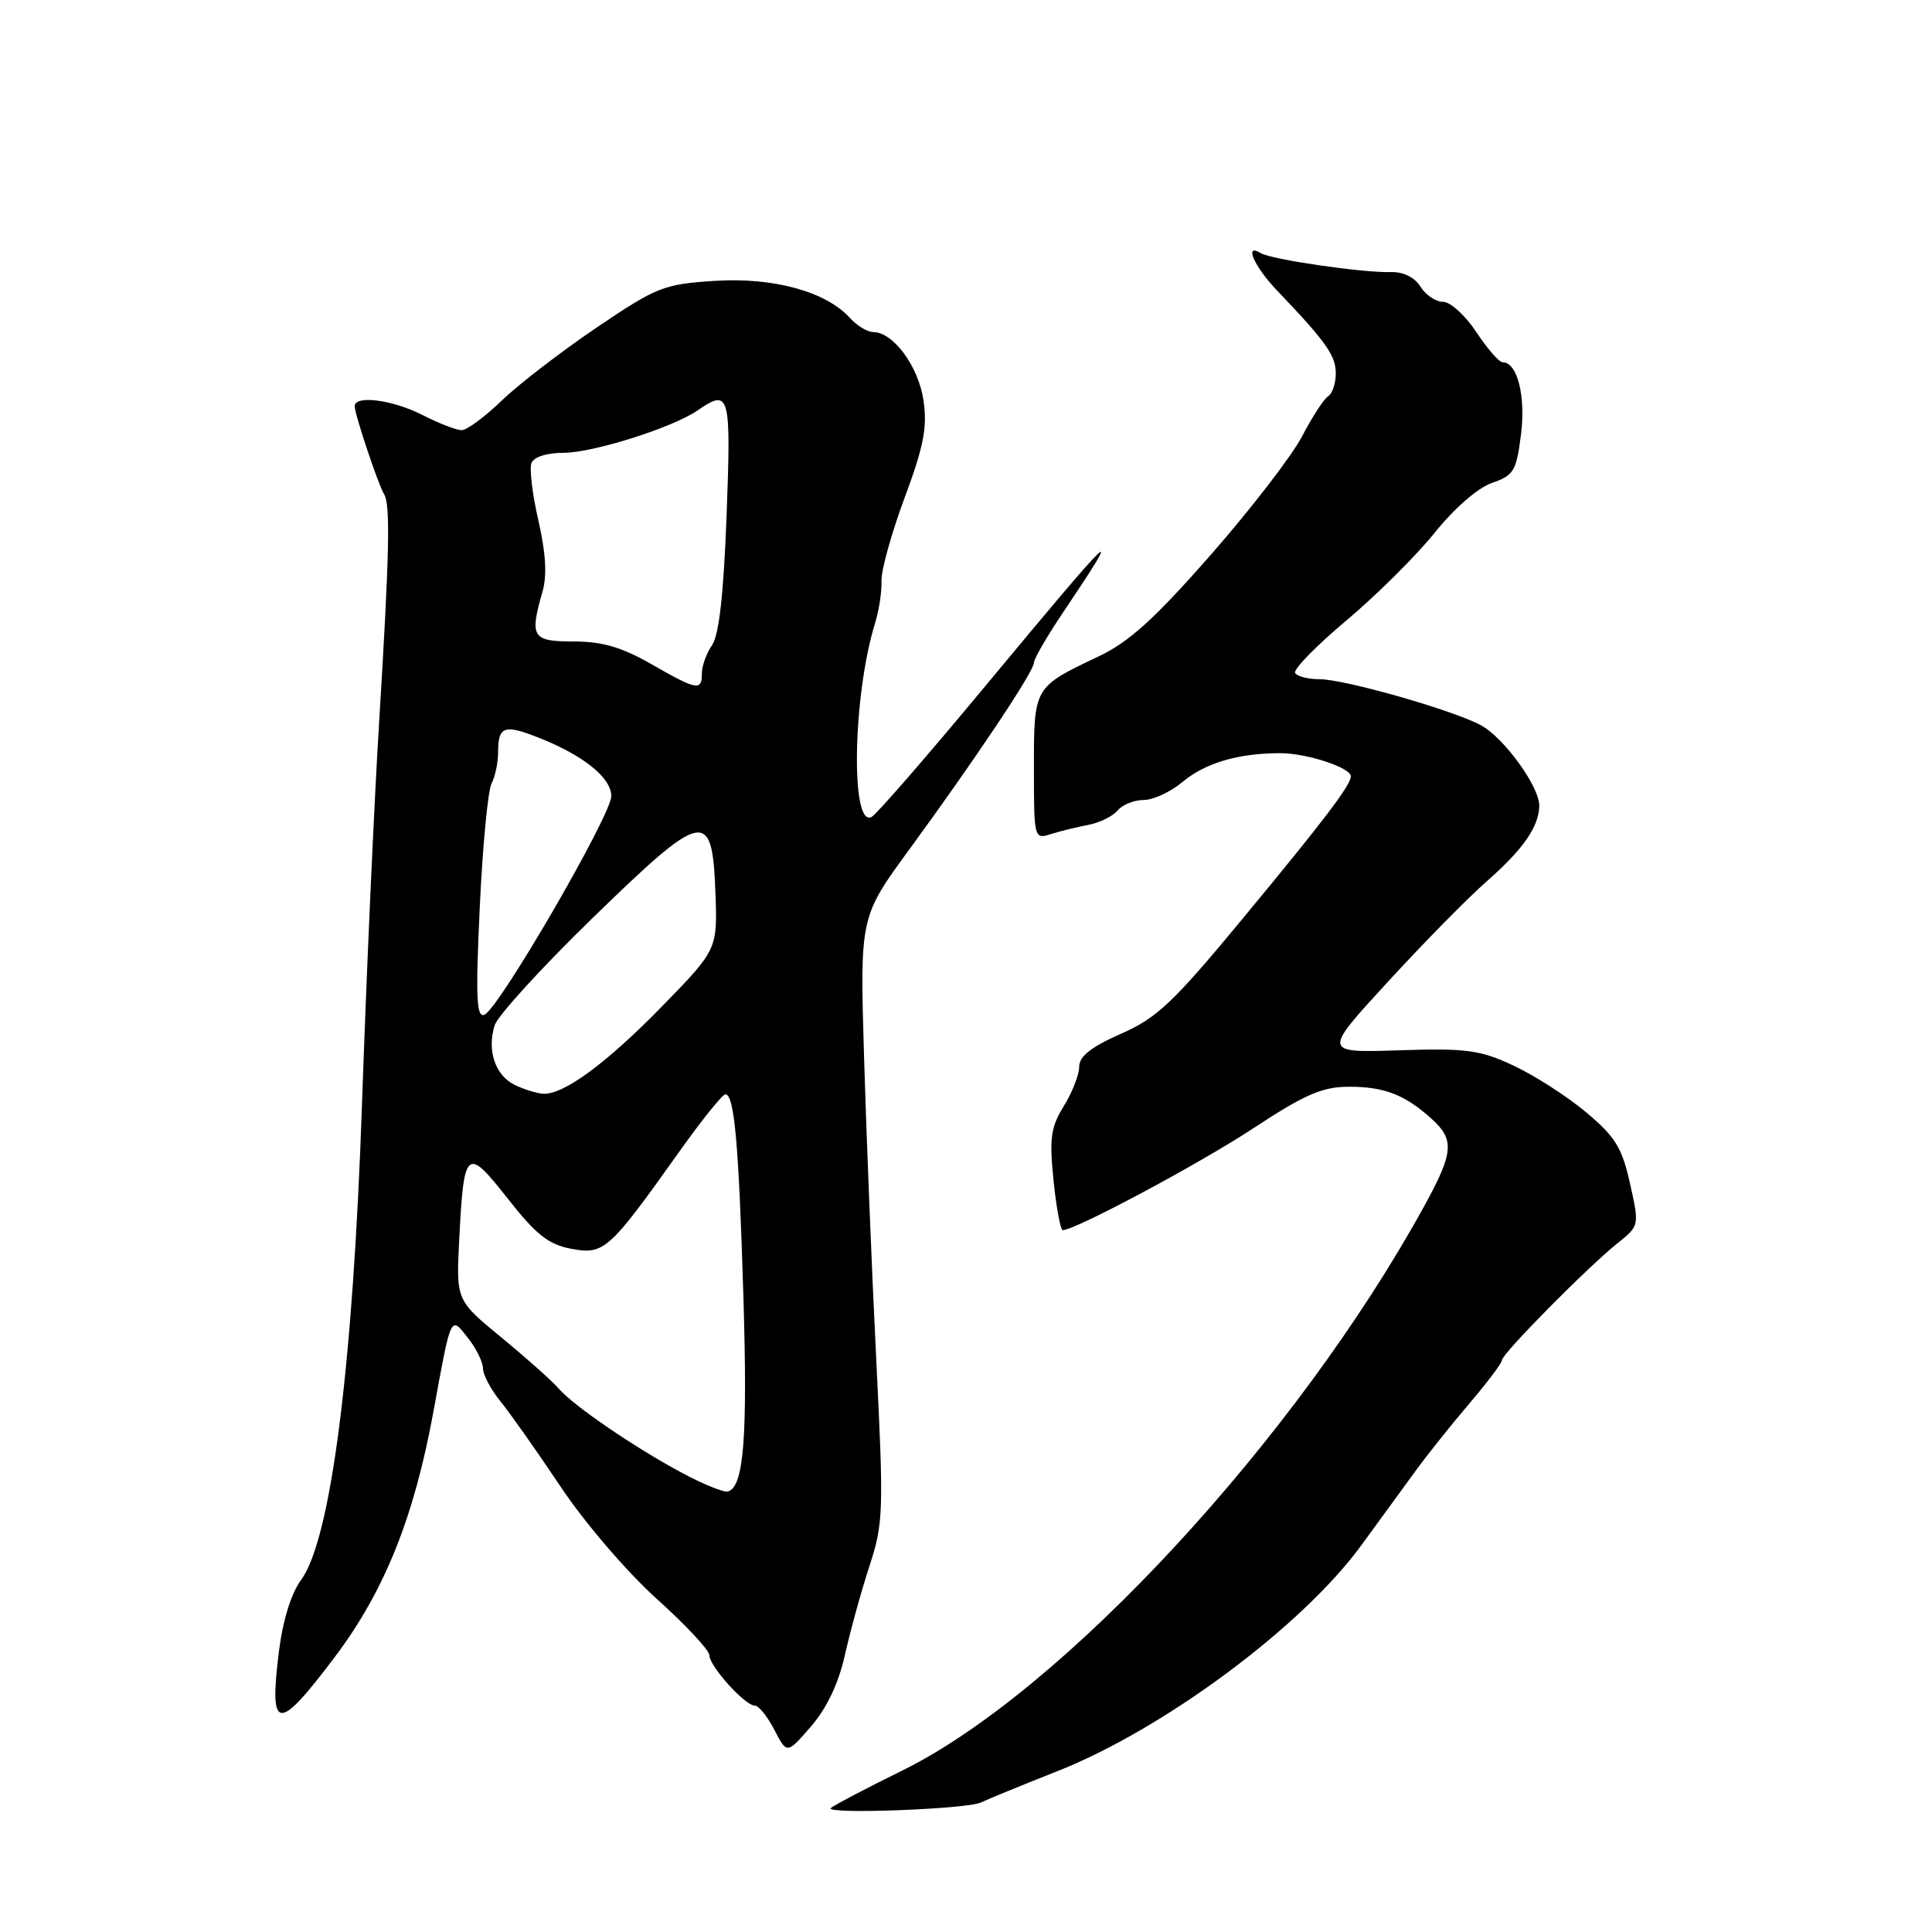 <?xml version="1.0" encoding="UTF-8" standalone="no"?>
<!DOCTYPE svg PUBLIC "-//W3C//DTD SVG 1.1//EN" "http://www.w3.org/Graphics/SVG/1.1/DTD/svg11.dtd" >
<svg xmlns="http://www.w3.org/2000/svg" xmlns:xlink="http://www.w3.org/1999/xlink" version="1.1" viewBox="0 0 256 256">
 <g >
 <path fill="currentColor"
d=" M 130.00 238.83 C 130.82 238.43 135.35 236.57 140.06 234.71 C 154.23 229.12 172.54 215.51 180.38 204.76 C 182.89 201.32 186.19 196.79 187.72 194.70 C 189.25 192.61 192.41 188.65 194.75 185.91 C 197.09 183.17 199.01 180.61 199.02 180.22 C 199.05 179.35 210.37 167.89 214.37 164.70 C 217.23 162.41 217.23 162.39 215.98 156.80 C 214.92 152.05 214.02 150.60 210.13 147.35 C 207.60 145.24 203.27 142.46 200.51 141.18 C 196.10 139.12 194.29 138.88 185.38 139.17 C 175.26 139.50 175.26 139.50 183.87 130.13 C 188.60 124.97 194.50 118.97 196.99 116.79 C 201.81 112.56 203.91 109.55 203.96 106.79 C 204.02 104.27 199.26 97.71 196.18 96.07 C 192.40 94.06 178.14 90.00 174.86 90.00 C 173.35 90.00 171.89 89.63 171.61 89.18 C 171.33 88.72 174.39 85.58 178.42 82.20 C 182.45 78.81 187.71 73.58 190.12 70.57 C 192.68 67.37 195.82 64.64 197.69 63.99 C 200.59 62.99 200.93 62.41 201.54 57.57 C 202.18 52.43 201.05 48.00 199.10 48.00 C 198.64 48.00 197.07 46.20 195.62 44.00 C 194.16 41.80 192.19 40.00 191.23 40.00 C 190.27 40.00 188.91 39.09 188.22 37.99 C 187.43 36.72 185.95 36.00 184.23 36.05 C 180.58 36.16 168.43 34.38 167.08 33.55 C 164.78 32.13 166.16 35.30 169.25 38.53 C 175.71 45.29 177.00 47.11 177.00 49.48 C 177.00 50.80 176.54 52.17 175.98 52.51 C 175.42 52.86 173.87 55.25 172.53 57.82 C 171.19 60.39 165.75 67.45 160.45 73.50 C 152.98 82.01 149.61 85.07 145.53 87.00 C 136.97 91.06 137.00 91.01 137.00 101.74 C 137.00 111.13 137.02 111.23 139.25 110.52 C 140.49 110.13 142.72 109.58 144.22 109.30 C 145.71 109.01 147.46 108.16 148.09 107.39 C 148.73 106.63 150.28 106.00 151.55 106.00 C 152.81 106.00 155.12 104.93 156.67 103.63 C 159.70 101.09 164.07 99.80 169.65 99.80 C 173.15 99.80 179.01 101.72 178.99 102.87 C 178.98 104.05 175.52 108.60 164.77 121.59 C 155.44 132.87 153.32 134.88 148.52 136.99 C 144.59 138.72 143.00 139.97 143.00 141.34 C 143.00 142.40 142.08 144.75 140.96 146.56 C 139.23 149.37 139.03 150.81 139.60 156.43 C 139.97 160.04 140.52 163.00 140.82 163.00 C 142.46 163.00 158.70 154.33 165.98 149.56 C 172.97 144.97 175.21 144.00 178.79 144.00 C 183.47 144.00 186.21 145.08 189.75 148.30 C 192.75 151.03 192.60 152.74 188.75 159.76 C 171.86 190.54 140.85 224.10 119.59 234.59 C 114.69 237.00 110.42 239.25 110.09 239.58 C 109.24 240.43 128.20 239.73 130.00 238.83 Z  M 111.96 219.27 C 112.67 216.10 114.13 210.80 115.21 207.50 C 117.06 201.84 117.11 200.29 116.10 180.00 C 115.51 168.18 114.79 150.18 114.49 140.00 C 113.94 121.50 113.94 121.50 120.53 112.50 C 129.25 100.58 137.00 88.97 137.00 87.82 C 137.00 87.31 138.72 84.33 140.83 81.20 C 149.19 68.74 148.15 69.73 130.48 91.00 C 122.94 100.08 116.21 107.83 115.52 108.23 C 112.67 109.87 112.98 92.13 115.97 82.50 C 116.48 80.85 116.85 78.38 116.80 77.00 C 116.74 75.62 118.12 70.67 119.85 66.00 C 122.40 59.15 122.89 56.64 122.37 53.06 C 121.71 48.55 118.36 44.00 115.70 44.00 C 114.94 44.00 113.54 43.15 112.61 42.12 C 109.44 38.62 102.44 36.71 94.64 37.22 C 87.92 37.66 87.00 38.03 79.00 43.44 C 74.33 46.61 68.68 50.95 66.46 53.10 C 64.24 55.24 61.86 57.00 61.17 57.00 C 60.48 57.00 58.16 56.10 56.00 55.00 C 52.03 52.97 47.00 52.32 47.00 53.82 C 47.00 54.90 50.11 64.21 50.90 65.50 C 51.75 66.89 51.60 73.43 50.22 96.00 C 49.56 106.72 48.55 129.31 47.97 146.19 C 46.78 181.11 43.85 203.98 39.89 209.36 C 38.58 211.13 37.47 214.73 36.96 218.82 C 35.63 229.52 36.78 229.63 44.41 219.50 C 50.97 210.77 54.88 201.02 57.44 187.00 C 59.80 174.07 59.68 174.32 62.01 177.29 C 63.11 178.68 64.00 180.50 64.00 181.33 C 64.00 182.16 65.04 184.12 66.30 185.67 C 67.57 187.23 71.16 192.32 74.29 197.00 C 77.47 201.77 83.05 208.27 86.98 211.82 C 90.84 215.29 94.00 218.67 94.00 219.33 C 94.00 220.78 98.71 226.00 100.01 226.00 C 100.53 226.00 101.70 227.45 102.61 229.22 C 104.28 232.44 104.28 232.44 107.48 228.74 C 109.56 226.33 111.12 223.05 111.96 219.27 Z  M 90.44 195.20 C 84.09 191.81 75.97 186.26 74.00 183.96 C 73.17 183.00 69.79 179.98 66.47 177.25 C 60.45 172.30 60.45 172.30 60.84 164.41 C 61.46 152.14 61.80 151.85 67.27 158.81 C 71.04 163.61 72.68 164.91 75.70 165.47 C 80.04 166.29 80.70 165.69 89.96 152.67 C 92.96 148.45 95.73 145.00 96.12 145.00 C 97.31 145.00 97.90 151.68 98.51 172.00 C 99.07 190.57 98.55 197.05 96.45 197.63 C 95.93 197.78 93.22 196.69 90.44 195.20 Z  M 68.23 143.77 C 65.62 142.51 64.49 139.18 65.55 135.85 C 65.95 134.59 71.72 128.26 78.39 121.77 C 93.27 107.29 94.37 107.05 94.79 118.15 C 95.08 125.79 95.08 125.79 87.79 133.28 C 80.40 140.86 74.73 145.04 72.00 144.93 C 71.17 144.89 69.48 144.37 68.23 143.77 Z  M 63.57 120.24 C 63.95 112.13 64.65 104.74 65.13 103.82 C 65.61 102.89 66.00 101.05 66.00 99.73 C 66.00 96.22 66.78 95.93 71.36 97.74 C 77.30 100.08 81.00 103.05 81.00 105.49 C 81.00 108.00 66.08 133.72 64.19 134.46 C 63.13 134.89 63.01 132.20 63.57 120.24 Z  M 86.29 87.99 C 82.39 85.76 79.80 85.00 76.04 85.00 C 70.50 85.00 70.15 84.44 71.89 78.37 C 72.50 76.25 72.32 73.23 71.34 68.98 C 70.55 65.54 70.13 62.11 70.42 61.36 C 70.73 60.55 72.44 60.00 74.65 60.00 C 78.58 60.00 89.15 56.66 92.47 54.36 C 96.69 51.45 96.88 52.17 96.28 68.25 C 95.89 78.63 95.28 84.13 94.36 85.47 C 93.61 86.56 93.00 88.24 93.00 89.22 C 93.00 91.60 92.38 91.48 86.29 87.99 Z "/>
</g>
</svg>